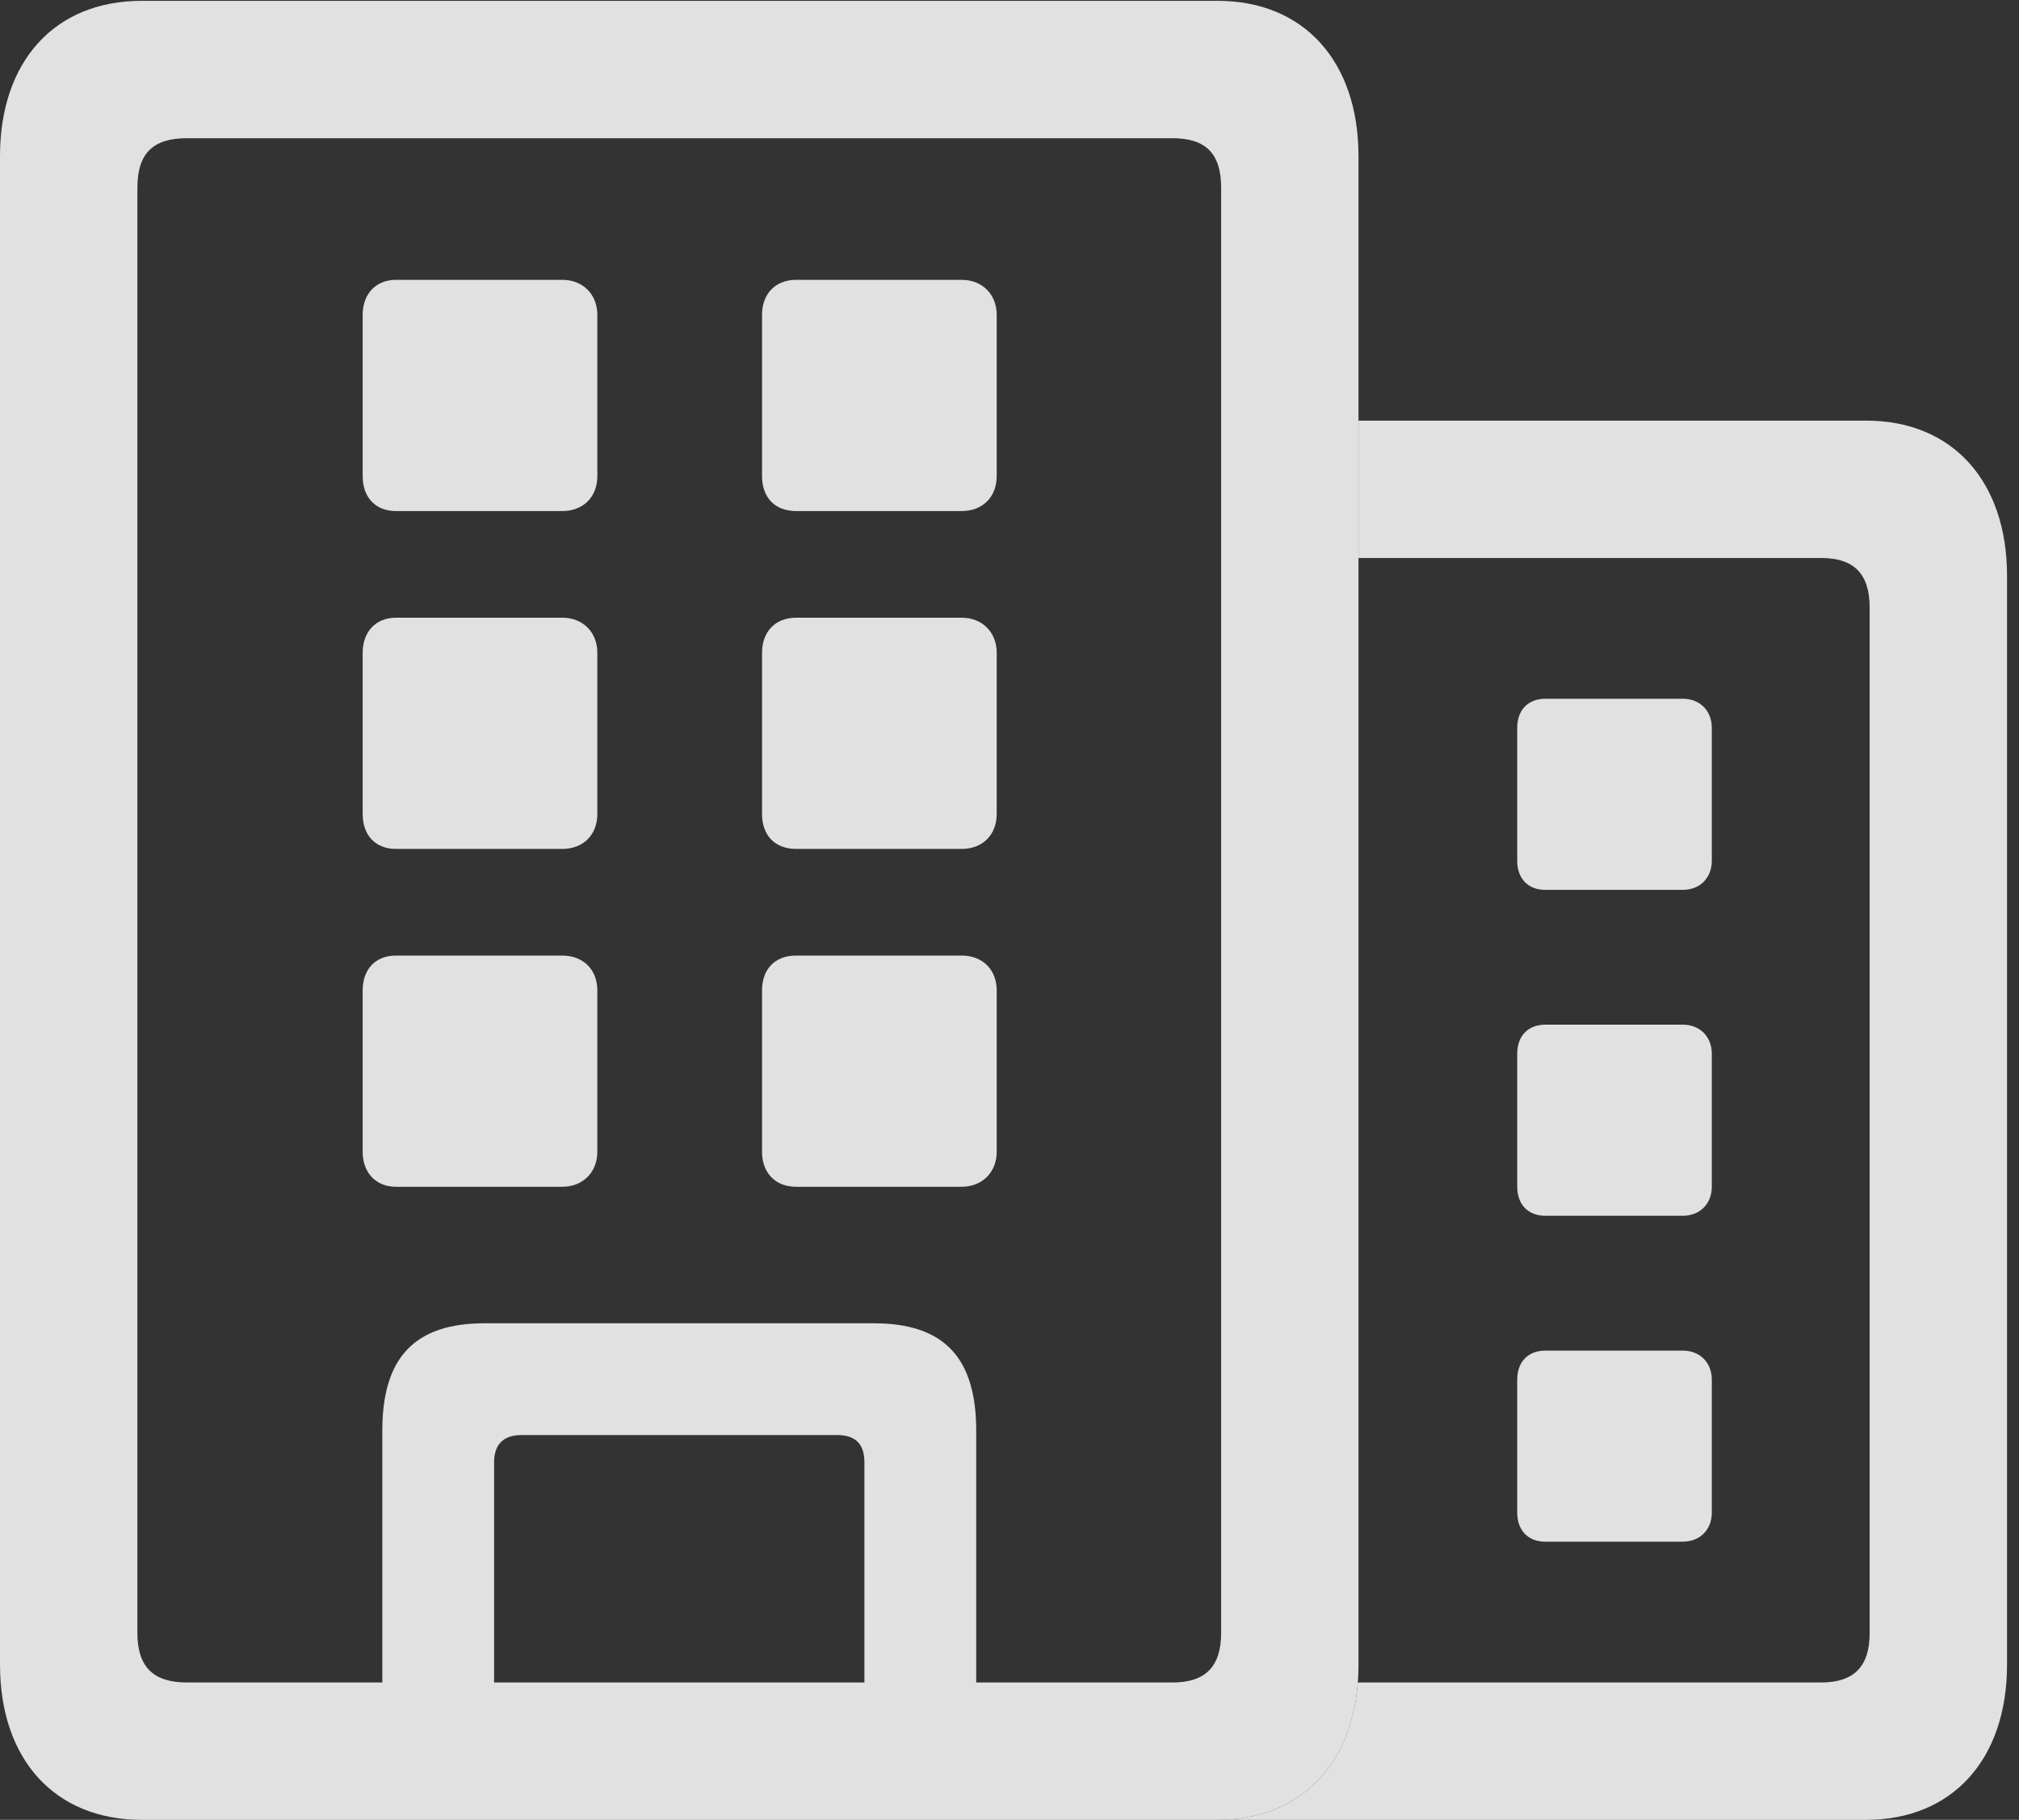 <svg version="1.1" xmlns="http://www.w3.org/2000/svg" xmlns:xlink="http://www.w3.org/1999/xlink" width="57.764"
       height="52.075">
       <rect width="100%" height="100%" fill="#333333" stroke="none"/>
       <g>
              <rect height="52.075" opacity="0" width="57.764" x="0" y="0" />
              <path d="M57.422 16.48L57.422 47.632C57.422 50.342 55.859 52.075 53.394 52.075L34.839 52.075C37.145 52.075 38.661 50.559 38.847 48.145L52.1 48.145C53.052 48.145 53.491 47.681 53.491 46.728L53.491 17.383C53.491 16.431 53.052 15.967 52.1 15.967L38.867 15.967L38.867 12.036L53.394 12.036C55.859 12.036 57.422 13.77 57.422 16.48ZM48.975 39.477L48.975 43.286C48.975 43.774 48.633 44.116 48.145 44.116L44.214 44.116C43.701 44.116 43.408 43.774 43.408 43.286L43.408 39.477C43.408 38.989 43.701 38.648 44.214 38.648L48.145 38.648C48.633 38.648 48.975 38.989 48.975 39.477ZM48.975 30.151L48.975 33.96C48.975 34.448 48.633 34.79 48.145 34.79L44.214 34.79C43.701 34.79 43.408 34.448 43.408 33.96L43.408 30.151C43.408 29.663 43.701 29.321 44.214 29.321L48.145 29.321C48.633 29.321 48.975 29.663 48.975 30.151ZM48.975 20.825L48.975 24.634C48.975 25.122 48.633 25.464 48.145 25.464L44.214 25.464C43.701 25.464 43.408 25.122 43.408 24.634L43.408 20.825C43.408 20.337 43.701 19.995 44.214 19.995L48.145 19.995C48.633 19.995 48.975 20.337 48.975 20.825Z"
                     fill="#ffffff" fill-opacity="0.85" />
              <path d="M0 47.632C0 50.342 1.562 52.075 4.053 52.075L34.839 52.075C37.305 52.075 38.867 50.342 38.867 47.632L38.867 4.468C38.867 1.758 37.305 0.024 34.839 0.024L4.053 0.024C1.562 0.024 0 1.758 0 4.468ZM3.931 46.728L3.931 5.371C3.931 4.395 4.37 3.955 5.347 3.955L33.545 3.955C34.497 3.955 34.937 4.395 34.937 5.371L34.937 46.728C34.937 47.681 34.497 48.145 33.545 48.145L5.347 48.145C4.37 48.145 3.931 47.681 3.931 46.728ZM10.938 50L14.136 50L14.136 41.846C14.136 41.333 14.404 41.065 14.917 41.065L23.95 41.065C24.487 41.065 24.731 41.333 24.731 41.846L24.731 50L27.93 50L27.93 40.942C27.93 38.843 27.002 37.866 25 37.866L13.867 37.866C11.865 37.866 10.938 38.843 10.938 40.942ZM11.328 14.624L16.089 14.624C16.675 14.624 17.09 14.233 17.09 13.623L17.09 9.009C17.09 8.423 16.675 8.008 16.089 8.008L11.328 8.008C10.742 8.008 10.376 8.423 10.376 9.009L10.376 13.623C10.376 14.233 10.742 14.624 11.328 14.624ZM22.778 14.624L27.515 14.624C28.101 14.624 28.516 14.233 28.516 13.623L28.516 9.009C28.516 8.423 28.101 8.008 27.515 8.008L22.778 8.008C22.168 8.008 21.802 8.423 21.802 9.009L21.802 13.623C21.802 14.233 22.168 14.624 22.778 14.624ZM11.328 24.292L16.089 24.292C16.675 24.292 17.09 23.901 17.09 23.291L17.09 18.677C17.09 18.091 16.675 17.676 16.089 17.676L11.328 17.676C10.742 17.676 10.376 18.091 10.376 18.677L10.376 23.291C10.376 23.901 10.742 24.292 11.328 24.292ZM22.778 24.292L27.515 24.292C28.101 24.292 28.516 23.901 28.516 23.291L28.516 18.677C28.516 18.091 28.101 17.676 27.515 17.676L22.778 17.676C22.168 17.676 21.802 18.091 21.802 18.677L21.802 23.291C21.802 23.901 22.168 24.292 22.778 24.292ZM11.328 33.96L16.089 33.96C16.675 33.96 17.09 33.545 17.09 32.959L17.09 28.345C17.09 27.734 16.675 27.344 16.089 27.344L11.328 27.344C10.742 27.344 10.376 27.734 10.376 28.345L10.376 32.959C10.376 33.545 10.742 33.96 11.328 33.96ZM22.778 33.96L27.515 33.96C28.101 33.96 28.516 33.545 28.516 32.959L28.516 28.345C28.516 27.734 28.101 27.344 27.515 27.344L22.778 27.344C22.168 27.344 21.802 27.734 21.802 28.345L21.802 32.959C21.802 33.545 22.168 33.96 22.778 33.96Z"
                     fill="#ffffff" fill-opacity="0.85" />
       </g>
</svg>